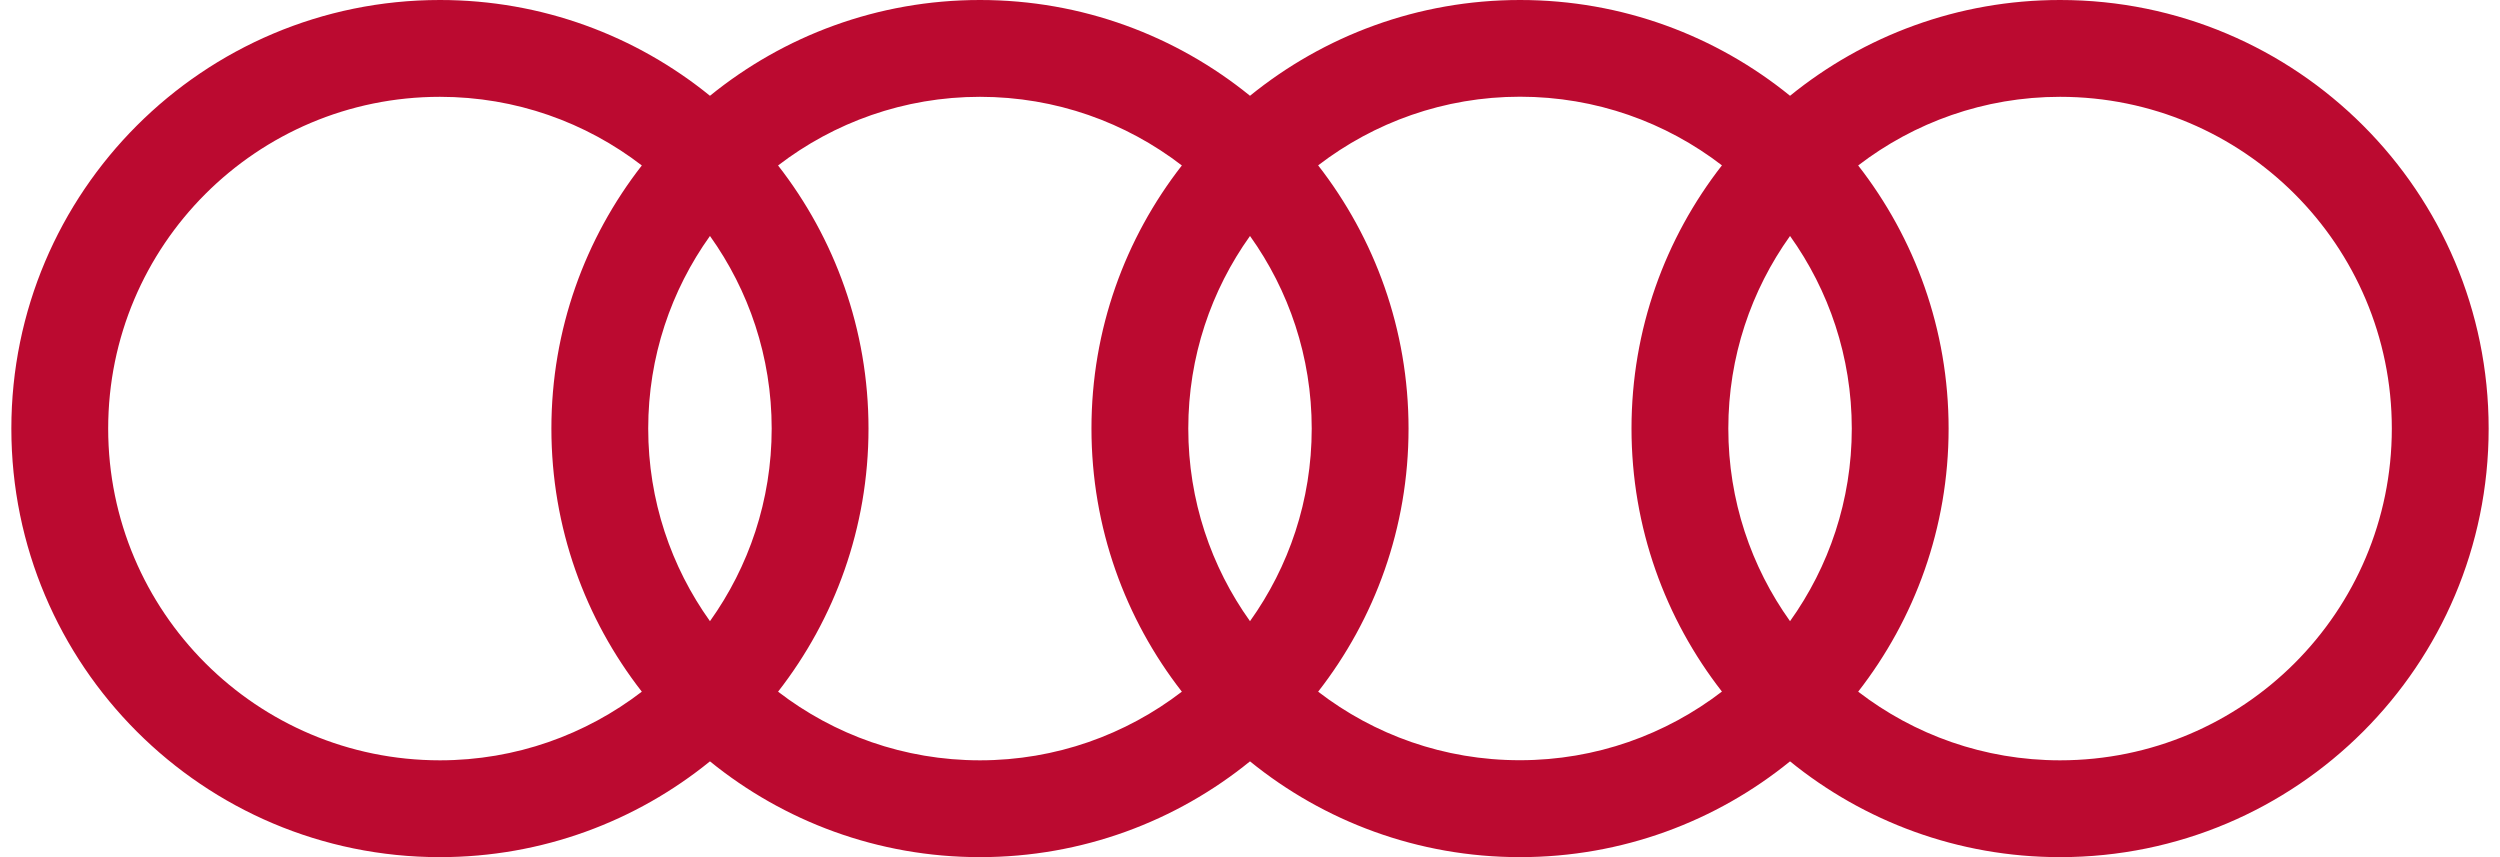 <svg fill="#BB0A30" role="img" viewBox="0 0 70 24" xmlns="http://www.w3.org/2000/svg"><title>Audi</title><path d="M57.682 0c-2.867 0-5.497 1.006-7.561 2.682-2.064-1.676-4.694-2.682-7.56-2.682-2.867 0-5.497 1.006-7.561 2.682-2.064-1.676-4.694-2.682-7.561-2.682-2.867 0-5.497 1.006-7.56 2.682-2.064-1.676-4.694-2.682-7.561-2.682C5.691 0 0.318 5.373 0.318 12s5.373 12 12 12c2.867 0 5.497-1.006 7.561-2.682 2.064 1.676 4.694 2.682 7.56 2.682 2.867 0 5.497-1.006 7.561-2.682 2.064 1.676 4.694 2.682 7.561 2.682 2.867 0 5.497-1.006 7.56-2.682 2.064 1.676 4.694 2.682 7.561 2.682C64.309 24 69.682 18.627 69.682 12S64.309 0 57.682 0zM50.121 17.393c-1.087-1.52-1.728-3.382-1.728-5.393 0-2.012 0.642-3.873 1.728-5.393 1.087 1.52 1.728 3.382 1.729 5.393C51.85 14.012 51.208 15.873 50.121 17.393zM35 17.393c-1.087-1.52-1.728-3.382-1.728-5.393 0-2.012 0.642-3.873 1.728-5.393 1.087 1.52 1.728 3.382 1.728 5.393C36.728 14.012 36.087 15.873 35 17.393zM19.879 17.393C18.792 15.873 18.15 14.012 18.15 12c0-2.012 0.642-3.873 1.729-5.393C20.965 8.127 21.607 9.988 21.607 12 21.607 14.012 20.965 15.873 19.879 17.393zM3.029 12c0-5.13 4.159-9.289 9.289-9.289 2.127 0 4.087 0.717 5.653 1.922C16.387 6.665 15.439 9.223 15.439 12c0 2.777 0.948 5.335 2.532 7.367-1.566 1.202-3.526 1.922-5.653 1.922C7.188 21.289 3.029 17.13 3.029 12zM21.786 19.367C23.37 17.335 24.318 14.777 24.318 12c0-2.777-0.948-5.335-2.532-7.367 1.566-1.202 3.526-1.922 5.653-1.922 2.127 0 4.087 0.717 5.653 1.922-1.587 2.035-2.532 4.59-2.531 7.367 0 2.777 0.948 5.335 2.531 7.367-1.566 1.202-3.526 1.922-5.653 1.922C25.312 21.289 23.353 20.572 21.786 19.367zM36.908 19.367c1.587-2.035 2.532-4.59 2.531-7.367 0-2.777-0.948-5.335-2.531-7.37 1.566-1.202 3.526-1.922 5.653-1.922s4.087 0.717 5.653 1.922c-1.587 2.035-2.532 4.59-2.532 7.367 0 2.777 0.948 5.335 2.532 7.367-1.566 1.202-3.526 1.922-5.653 1.922C40.434 21.289 38.474 20.572 36.908 19.367zM57.682 21.289c-2.127 0-4.087-0.717-5.653-1.922 1.584-2.035 2.532-4.59 2.532-7.367 0-2.777-0.948-5.335-2.532-7.367 1.566-1.202 3.526-1.922 5.653-1.922 5.13 0 9.289 4.159 9.289 9.289S62.812 21.289 57.682 21.289z"/></svg>